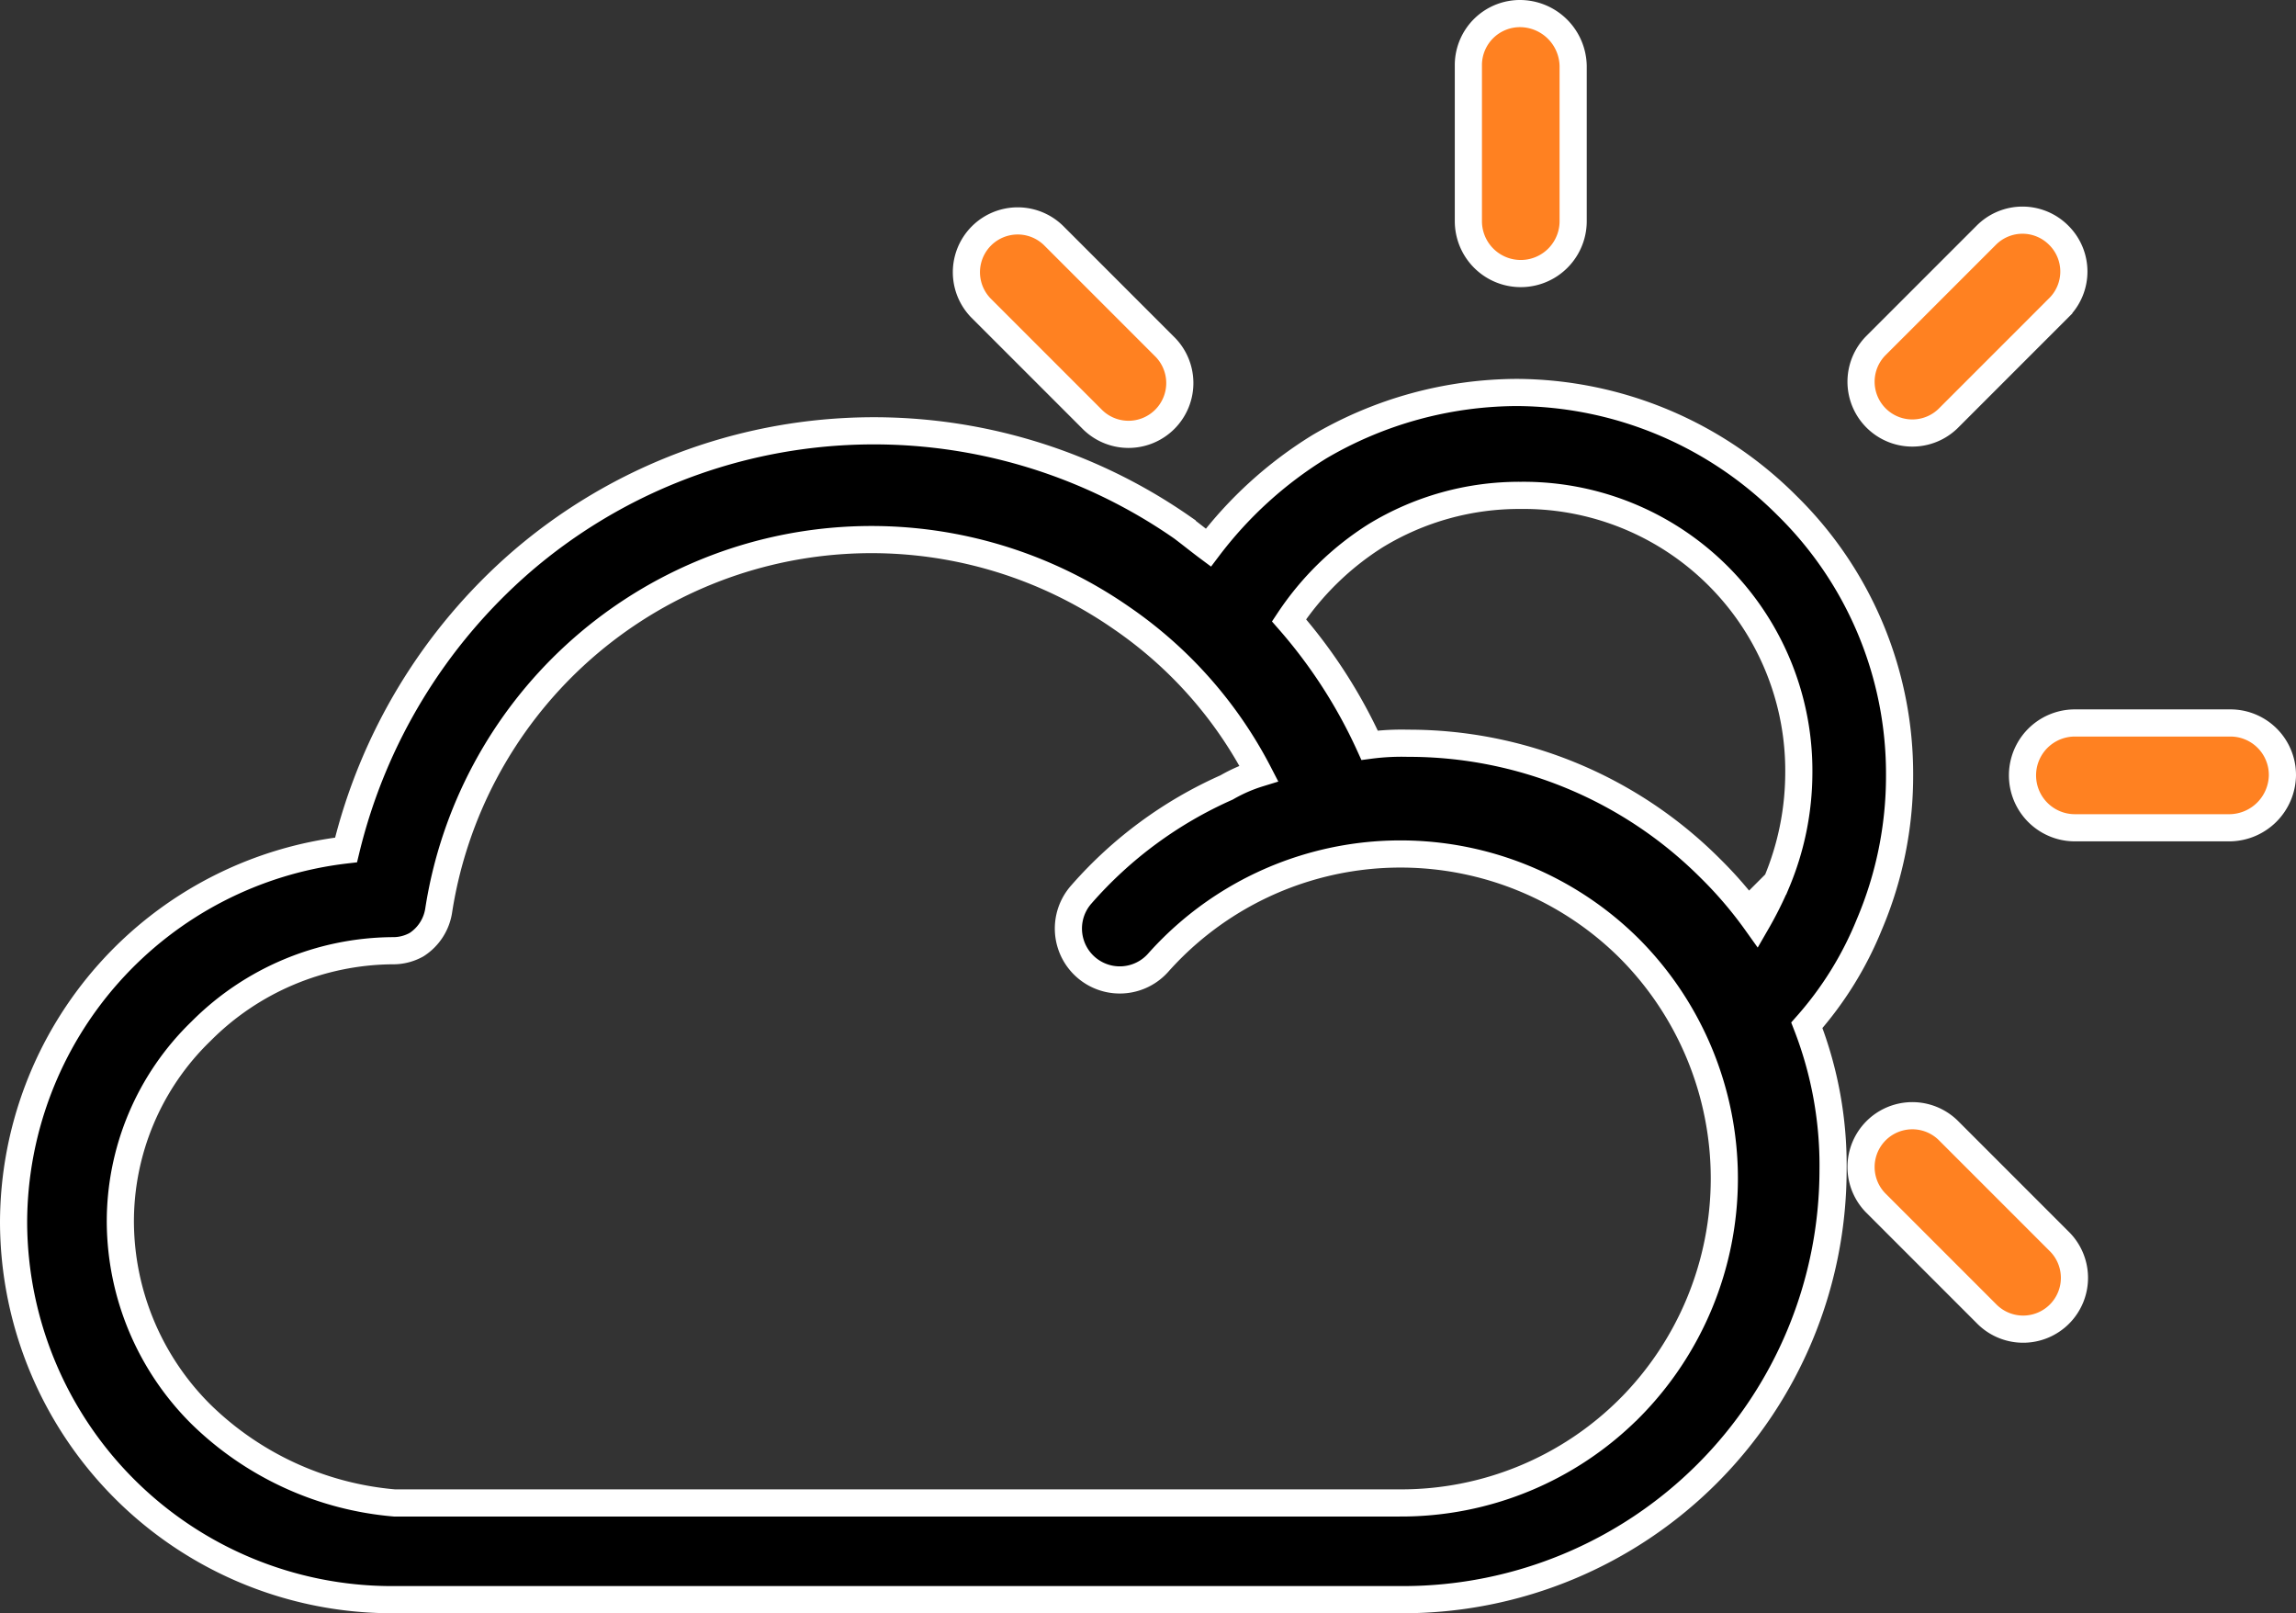 <svg xmlns="http://www.w3.org/2000/svg" width="84.555" height="59.399" viewBox="0 0 84.555 59.399">
  <rect x="0" y="0" width="84.555" height="59.399" fill="#333333" stroke="none"/>
  <g id="atmospheric" transform="translate(0.5 -67.3)">
    <g id="Group_783" data-name="Group 783" transform="translate(0 81.751)">
      <g id="Group_782" data-name="Group 782" transform="translate(0 0)">
        <path id="Path_245" data-name="Path 245" d="M69.456,157.1a13.84,13.84,0,0,0-4.155-9.944A14.147,14.147,0,0,0,55.357,143a14.462,14.462,0,0,0-7.272,2A14.958,14.958,0,0,0,44,148.714c-.3-.223-.668-.519-.965-.742A19.885,19.885,0,0,0,18.7,149.233a20.375,20.375,0,0,0-6.456,10.611A13.838,13.838,0,0,0,0,173.573a13.935,13.935,0,0,0,13.876,13.876H51.2a15.834,15.834,0,0,0,15.806-15.806,14.229,14.229,0,0,0-.965-5.343,12.907,12.907,0,0,0,2.3-3.71A13.969,13.969,0,0,0,69.456,157.1Zm-9.944,23.3a11.881,11.881,0,0,1-8.459,3.488H14.025A11.592,11.592,0,0,1,6.9,180.622a10.049,10.049,0,0,1-2.968-7.049,9.746,9.746,0,0,1,2.968-7.05,10.05,10.05,0,0,1,7.05-2.968,1.763,1.763,0,0,0,.89-.223,1.821,1.821,0,0,0,.816-1.261,16.128,16.128,0,0,1,25.156-10.76,15.646,15.646,0,0,1,5.046,5.714,5.742,5.742,0,0,0-1.187.519,15.378,15.378,0,0,0-5.343,3.933A1.892,1.892,0,0,0,42.149,164a11.948,11.948,0,0,1,17.364-.519,12,12,0,0,1,0,16.919Zm5.417-19.368a13.835,13.835,0,0,1-.742,1.484,15.143,15.143,0,0,0-1.707-2,15.7,15.7,0,0,0-11.131-4.6,8.979,8.979,0,0,0-1.41.074,18.777,18.777,0,0,0-2.968-4.6,10.651,10.651,0,0,1,3.191-3.117,10.154,10.154,0,0,1,5.343-1.484,10.136,10.136,0,0,1,10.24,10.24A10.45,10.45,0,0,1,64.93,161.032Z" transform="translate(0 -143)" stroke="#fff" stroke-width="1"/>
      </g>
    </g>
    <g id="Group_785" data-name="Group 785" transform="translate(68.009 75.406)">
      <g id="Group_784" data-name="Group 784" transform="translate(0 0)">
        <path id="Path_246" data-name="Path 246" d="M373.909,109.357a1.881,1.881,0,0,0-2.671,0l-4.081,4.081a1.889,1.889,0,0,0,2.671,2.671l4.081-4.081A1.881,1.881,0,0,0,373.909,109.357Z" transform="translate(-366.6 -108.8)" fill="#ff8121" stroke="#fff" stroke-width="1"/>
      </g>
    </g>
    <g id="Group_787" data-name="Group 787" transform="translate(53.576 67.8)">
      <g id="Group_786" data-name="Group 786" transform="translate(0 0)">
        <path id="Path_247" data-name="Path 247" d="M290.729,67.8a1.9,1.9,0,0,0-1.929,1.855v5.788a1.929,1.929,0,0,0,3.859,0V69.729A1.965,1.965,0,0,0,290.729,67.8Z" transform="translate(-288.8 -67.8)" fill="#ff8121" stroke="#fff" stroke-width="1"/>
      </g>
    </g>
    <g id="Group_789" data-name="Group 789" transform="translate(35.062 75.406)">
      <g id="Group_788" data-name="Group 788" transform="translate(0 0)">
        <path id="Path_248" data-name="Path 248" d="M196.309,113.438l-4.081-4.081a1.889,1.889,0,0,0-2.671,2.671l4.081,4.081a1.889,1.889,0,1,0,2.671-2.671Z" transform="translate(-189 -108.8)" fill="#ff8121" stroke="#fff" stroke-width="1"/>
      </g>
    </g>
    <g id="Group_791" data-name="Group 791" transform="translate(73.983 93.92)">
      <g id="Group_790" data-name="Group 790" transform="translate(0 0)">
        <path id="Path_249" data-name="Path 249" d="M406.443,208.6h-5.714a1.929,1.929,0,0,0,0,3.859h5.714a1.965,1.965,0,0,0,1.929-1.929A1.916,1.916,0,0,0,406.443,208.6Z" transform="translate(-398.8 -208.6)" fill="#ff8121" stroke="#fff" stroke-width="1"/>
      </g>
    </g>
    <g id="Group_793" data-name="Group 793" transform="translate(68.009 108.353)">
      <g id="Group_792" data-name="Group 792">
        <path id="Path_250" data-name="Path 250" d="M373.909,291.038l-4.081-4.081a1.889,1.889,0,0,0-2.671,2.671l4.081,4.081a1.889,1.889,0,1,0,2.671-2.671Z" transform="translate(-366.6 -286.4)" fill="#ff8121" stroke="#fff" stroke-width="1"/>
      </g>
    </g>
  </g>
</svg>
